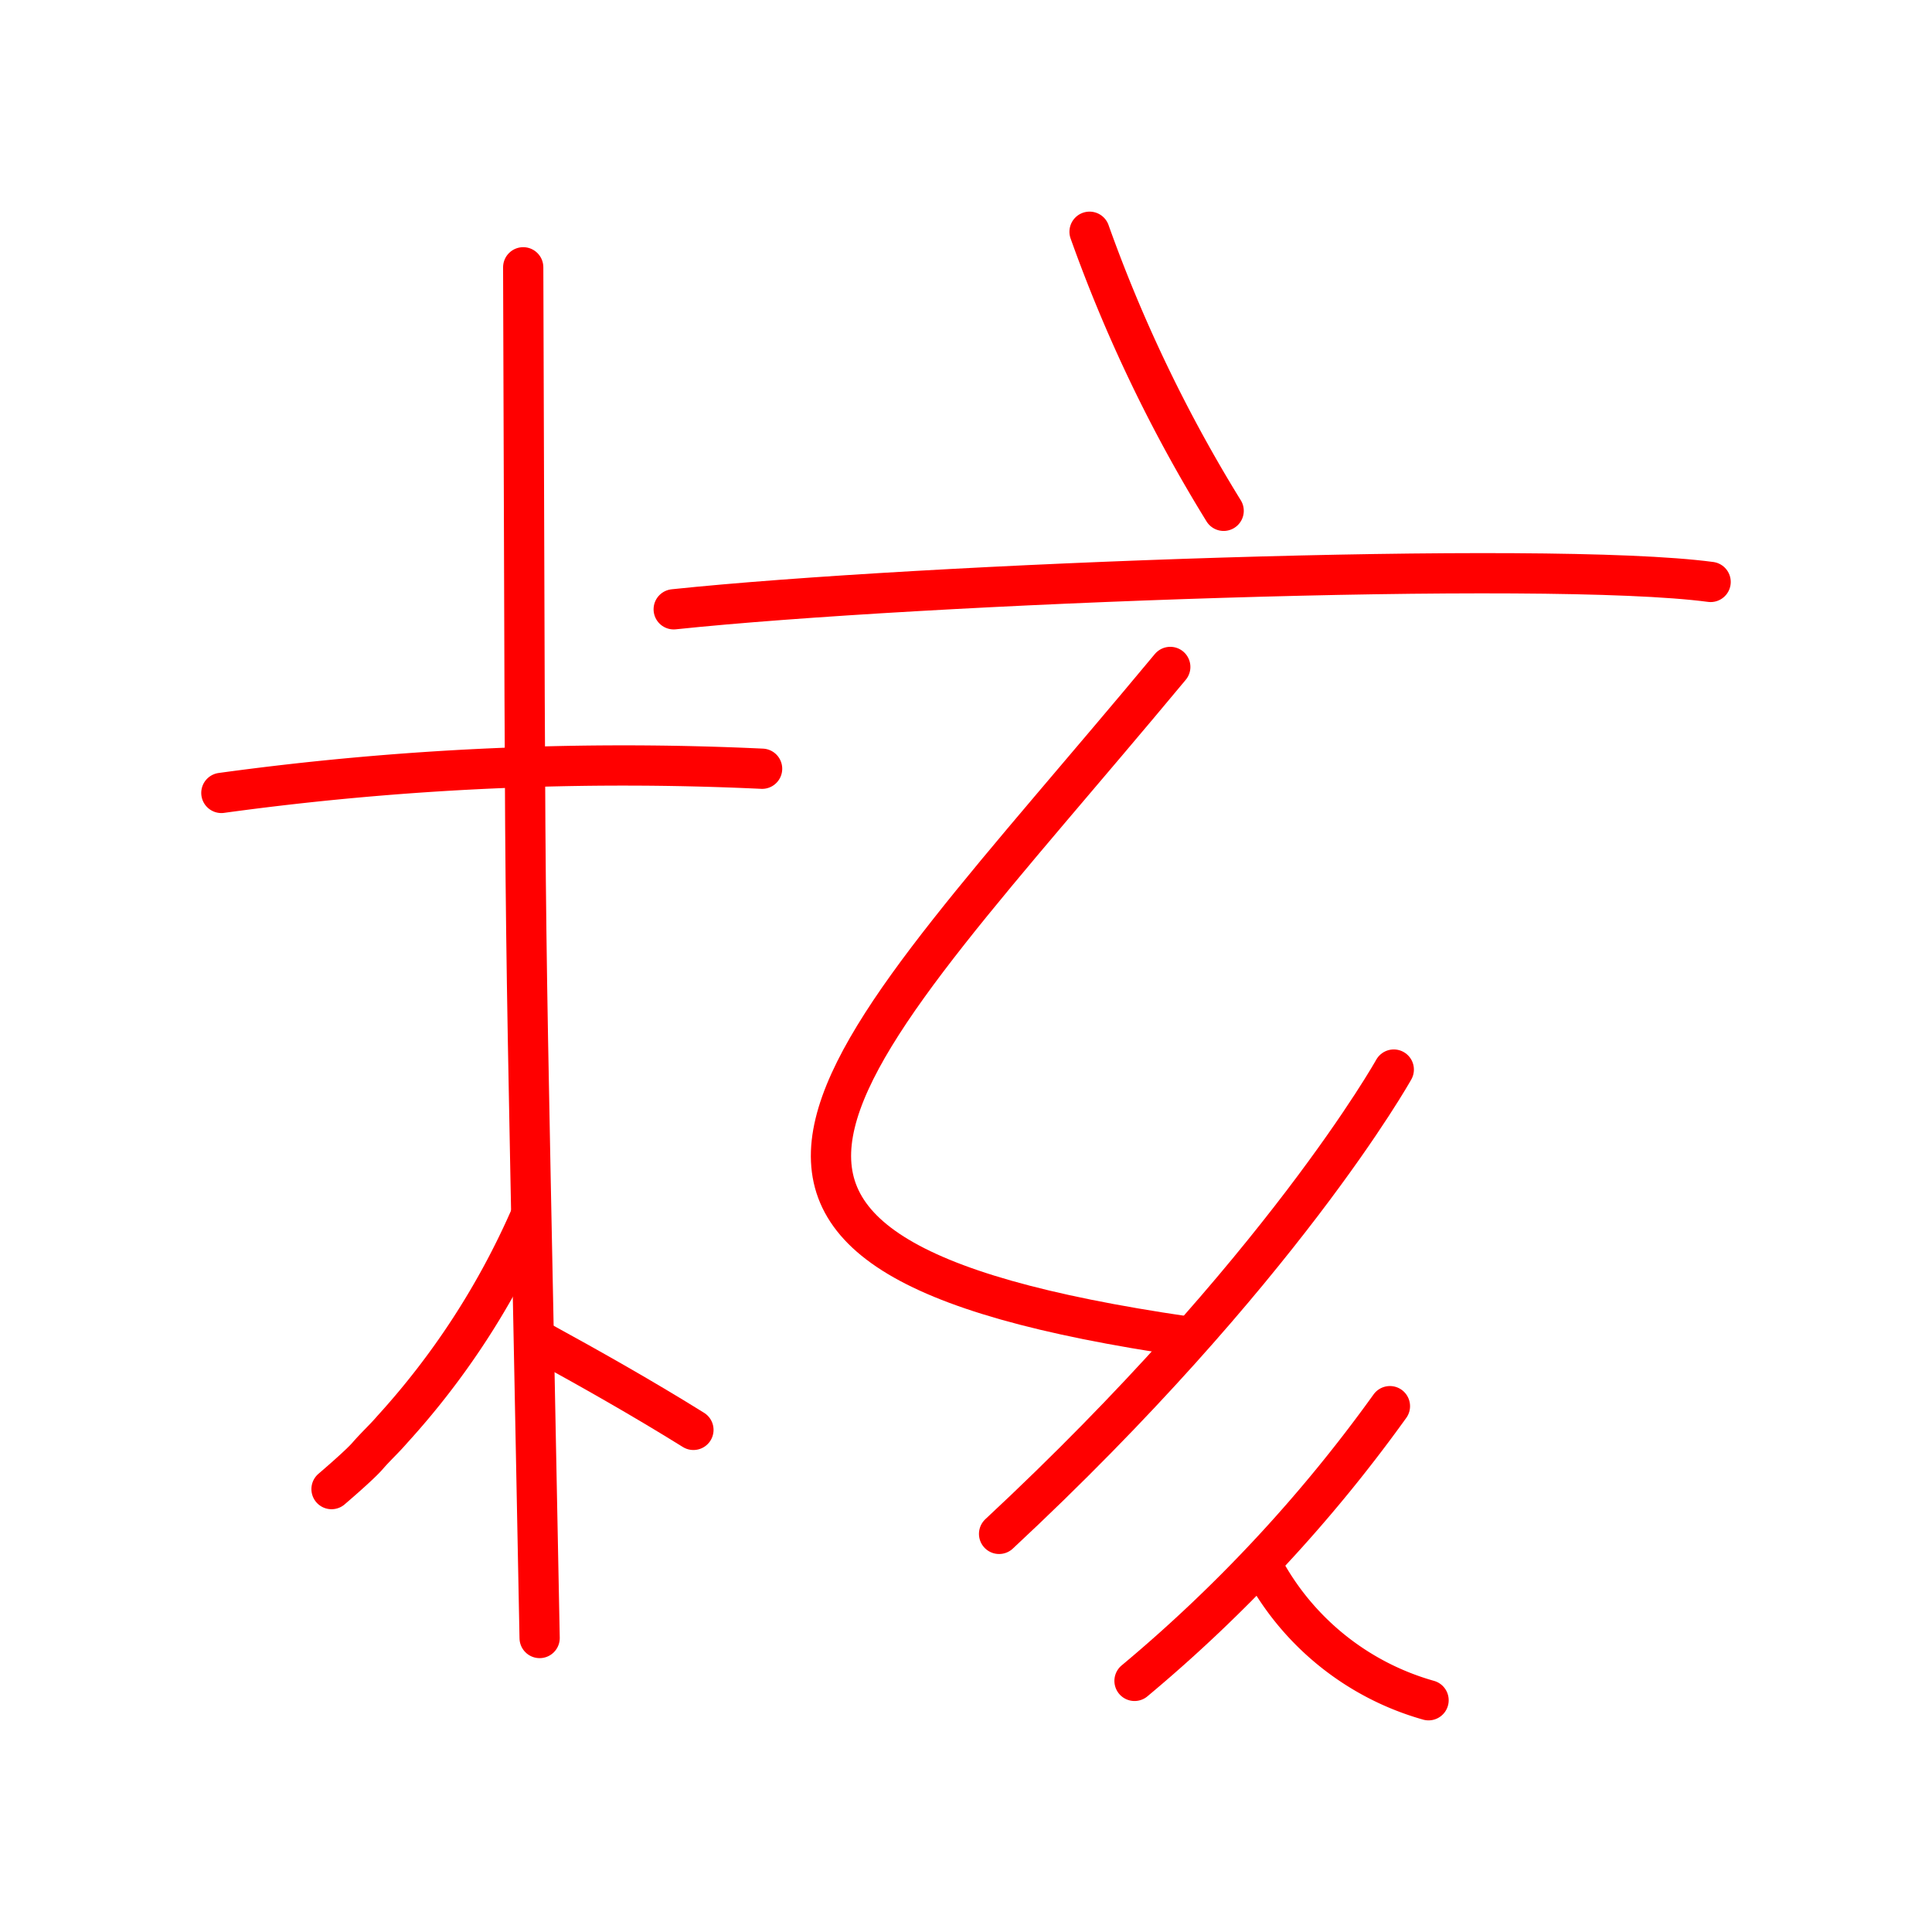 <svg xmlns="http://www.w3.org/2000/svg" viewBox="0 0 48 48"><defs><style>.a{fill:none;stroke:#ff0000;stroke-linecap:round;}</style></defs><path class="a" d="M5.5,19.7a73.459,73.459,0,0,1,13.434-.601"/><path class="a" d="M12.999,6.641c.068,19.781,0,12.847.408,34.055"/><path class="a" d="M13.162,30.261a19.343,19.343,0,0,1-3.41,5.246c-.215.25-.406.418-.622.667-.203.235-.893.822-.893.822"/><path class="a" d="M13.359,33.29c1.328.726,2.631,1.464,3.869,2.235"/><path class="a" d="M27.07,5.758a36.576,36.576,0,0,0,3.331,6.933"/><path class="a" d="M16.738,15.138c6.088-.64,21.669-1.226,25.762-.68"/><path class="a" d="M29.075,16.57c-8.429,10.14-13.901,14.537.385,16.631"/><path class="a" d="M34.628,26.573S31.84,31.572,24.822,38.109"/><path class="a" d="M34.532,34.936a36.959,36.959,0,0,1-6.345,6.825"/><path class="a" d="M31.455,39.07a6.737,6.737,0,0,0,4.037,3.172"/></svg>